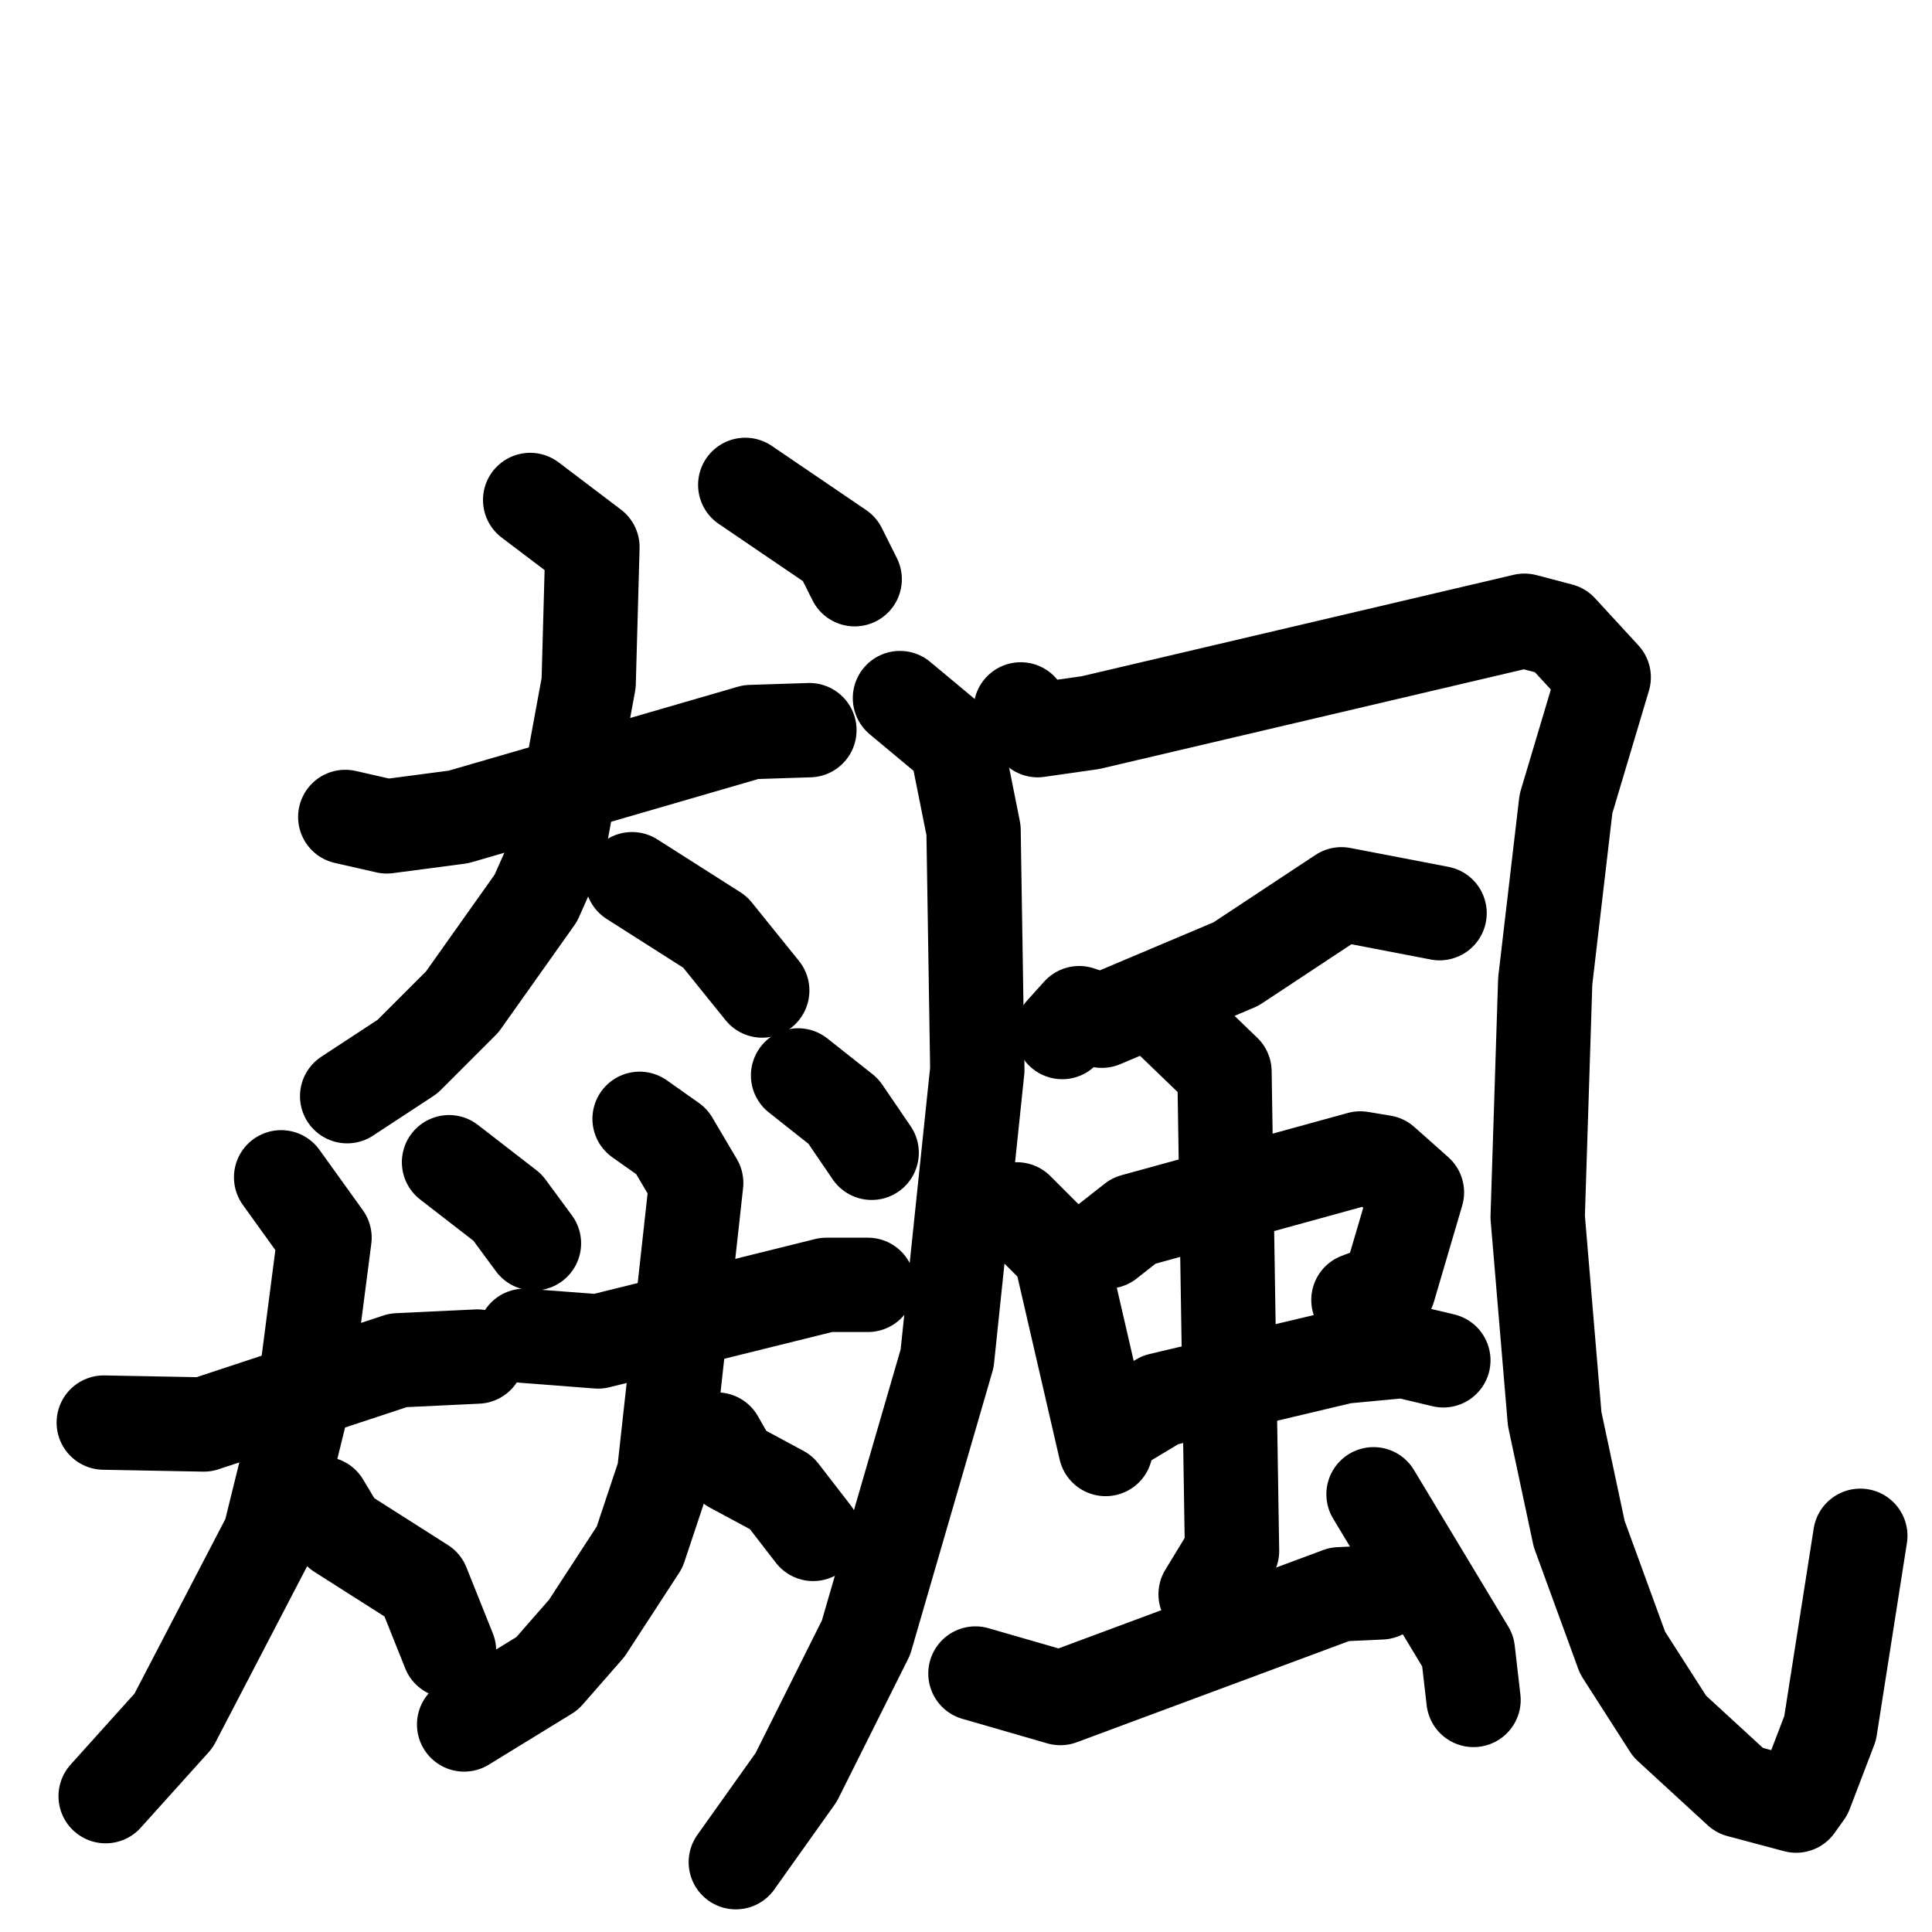 <svg xmlns="http://www.w3.org/2000/svg" viewBox="0 0 1024 1024">
  <g style="fill:none;stroke:#000000;stroke-width:50;stroke-linecap:round;stroke-linejoin:round;" transform="scale(1, 1) translate(0, 0)">
    <path d="M 183.0,433.0 L 205.0,438.0 L 243.0,433.0 L 398.0,388.0 L 429.0,387.0"/>
    <path d="M 281.0,265.0 L 314.0,290.0 L 312.0,362.0 L 296.0,449.0 L 284.0,476.0 L 245.0,531.0 L 216.0,560.0 L 184.0,581.0"/>
    <path d="M 335.0,466.0 L 379.0,494.0 L 404.0,525.0"/>
    <path d="M 395.0,257.0 L 445.0,291.0 L 453.0,307.0"/>
    <path d="M 55.0,754.0 L 108.0,755.0 L 211.0,721.0 L 253.0,719.0"/>
    <path d="M 149.0,624.0 L 172.0,656.0 L 161.0,741.0 L 143.0,814.0 L 92.0,912.0 L 56.0,952.0"/>
    <path d="M 171.0,797.0 L 180.0,812.0 L 224.0,840.0 L 238.0,875.0"/>
    <path d="M 238.0,616.0 L 269.0,640.0 L 283.0,659.0"/>
    <path d="M 278.0,708.0 L 317.0,711.0 L 438.0,681.0 L 460.0,681.0"/>
    <path d="M 339.0,593.0 L 356.0,605.0 L 369.0,627.0 L 352.0,781.0 L 339.0,820.0 L 311.0,863.0 L 290.0,887.0 L 246.0,914.0"/>
    <path d="M 380.0,763.0 L 388.0,777.0 L 414.0,791.0 L 431.0,813.0"/>
    <path d="M 423.0,570.0 L 447.0,589.0 L 462.0,611.0"/>
    <path d="M 477.0,370.0 L 507.0,395.0 L 516.0,440.0 L 518.0,567.0 L 502.0,720.0 L 459.0,868.0 L 422.0,942.0 L 390.0,987.0"/>
    <path d="M 541.0,376.0 L 550.0,387.0 L 578.0,383.0 L 808.0,329.0 L 827.0,334.0 L 850.0,359.0 L 830.0,426.0 L 819.0,520.0 L 815.0,645.0 L 824.0,752.0 L 837.0,813.0 L 860.0,876.0 L 885.0,915.0 L 922.0,949.0 L 952.0,957.0 L 957.0,950.0 L 970.0,916.0 L 986.0,814.0"/>
    <path d="M 763.0,484.0 L 711.0,474.0 L 655.0,511.0 L 584.0,541.0 L 572.0,537.0 L 563.0,547.0"/>
    <path d="M 539.0,641.0 L 562.0,664.0 L 586.0,768.0"/>
    <path d="M 587.0,658.0 L 601.0,647.0 L 721.0,614.0 L 733.0,616.0 L 751.0,632.0 L 736.0,683.0 L 720.0,689.0"/>
    <path d="M 595.0,754.0 L 615.0,742.0 L 712.0,719.0 L 744.0,716.0 L 765.0,721.0"/>
    <path d="M 622.0,542.0 L 649.0,568.0 L 653.0,822.0 L 639.0,845.0"/>
    <path d="M 517.0,887.0 L 562.0,900.0 L 710.0,845.0 L 732.0,844.0"/>
    <path d="M 728.0,792.0 L 778.0,875.0 L 781.0,901.0"/>
  </g>
</svg>
